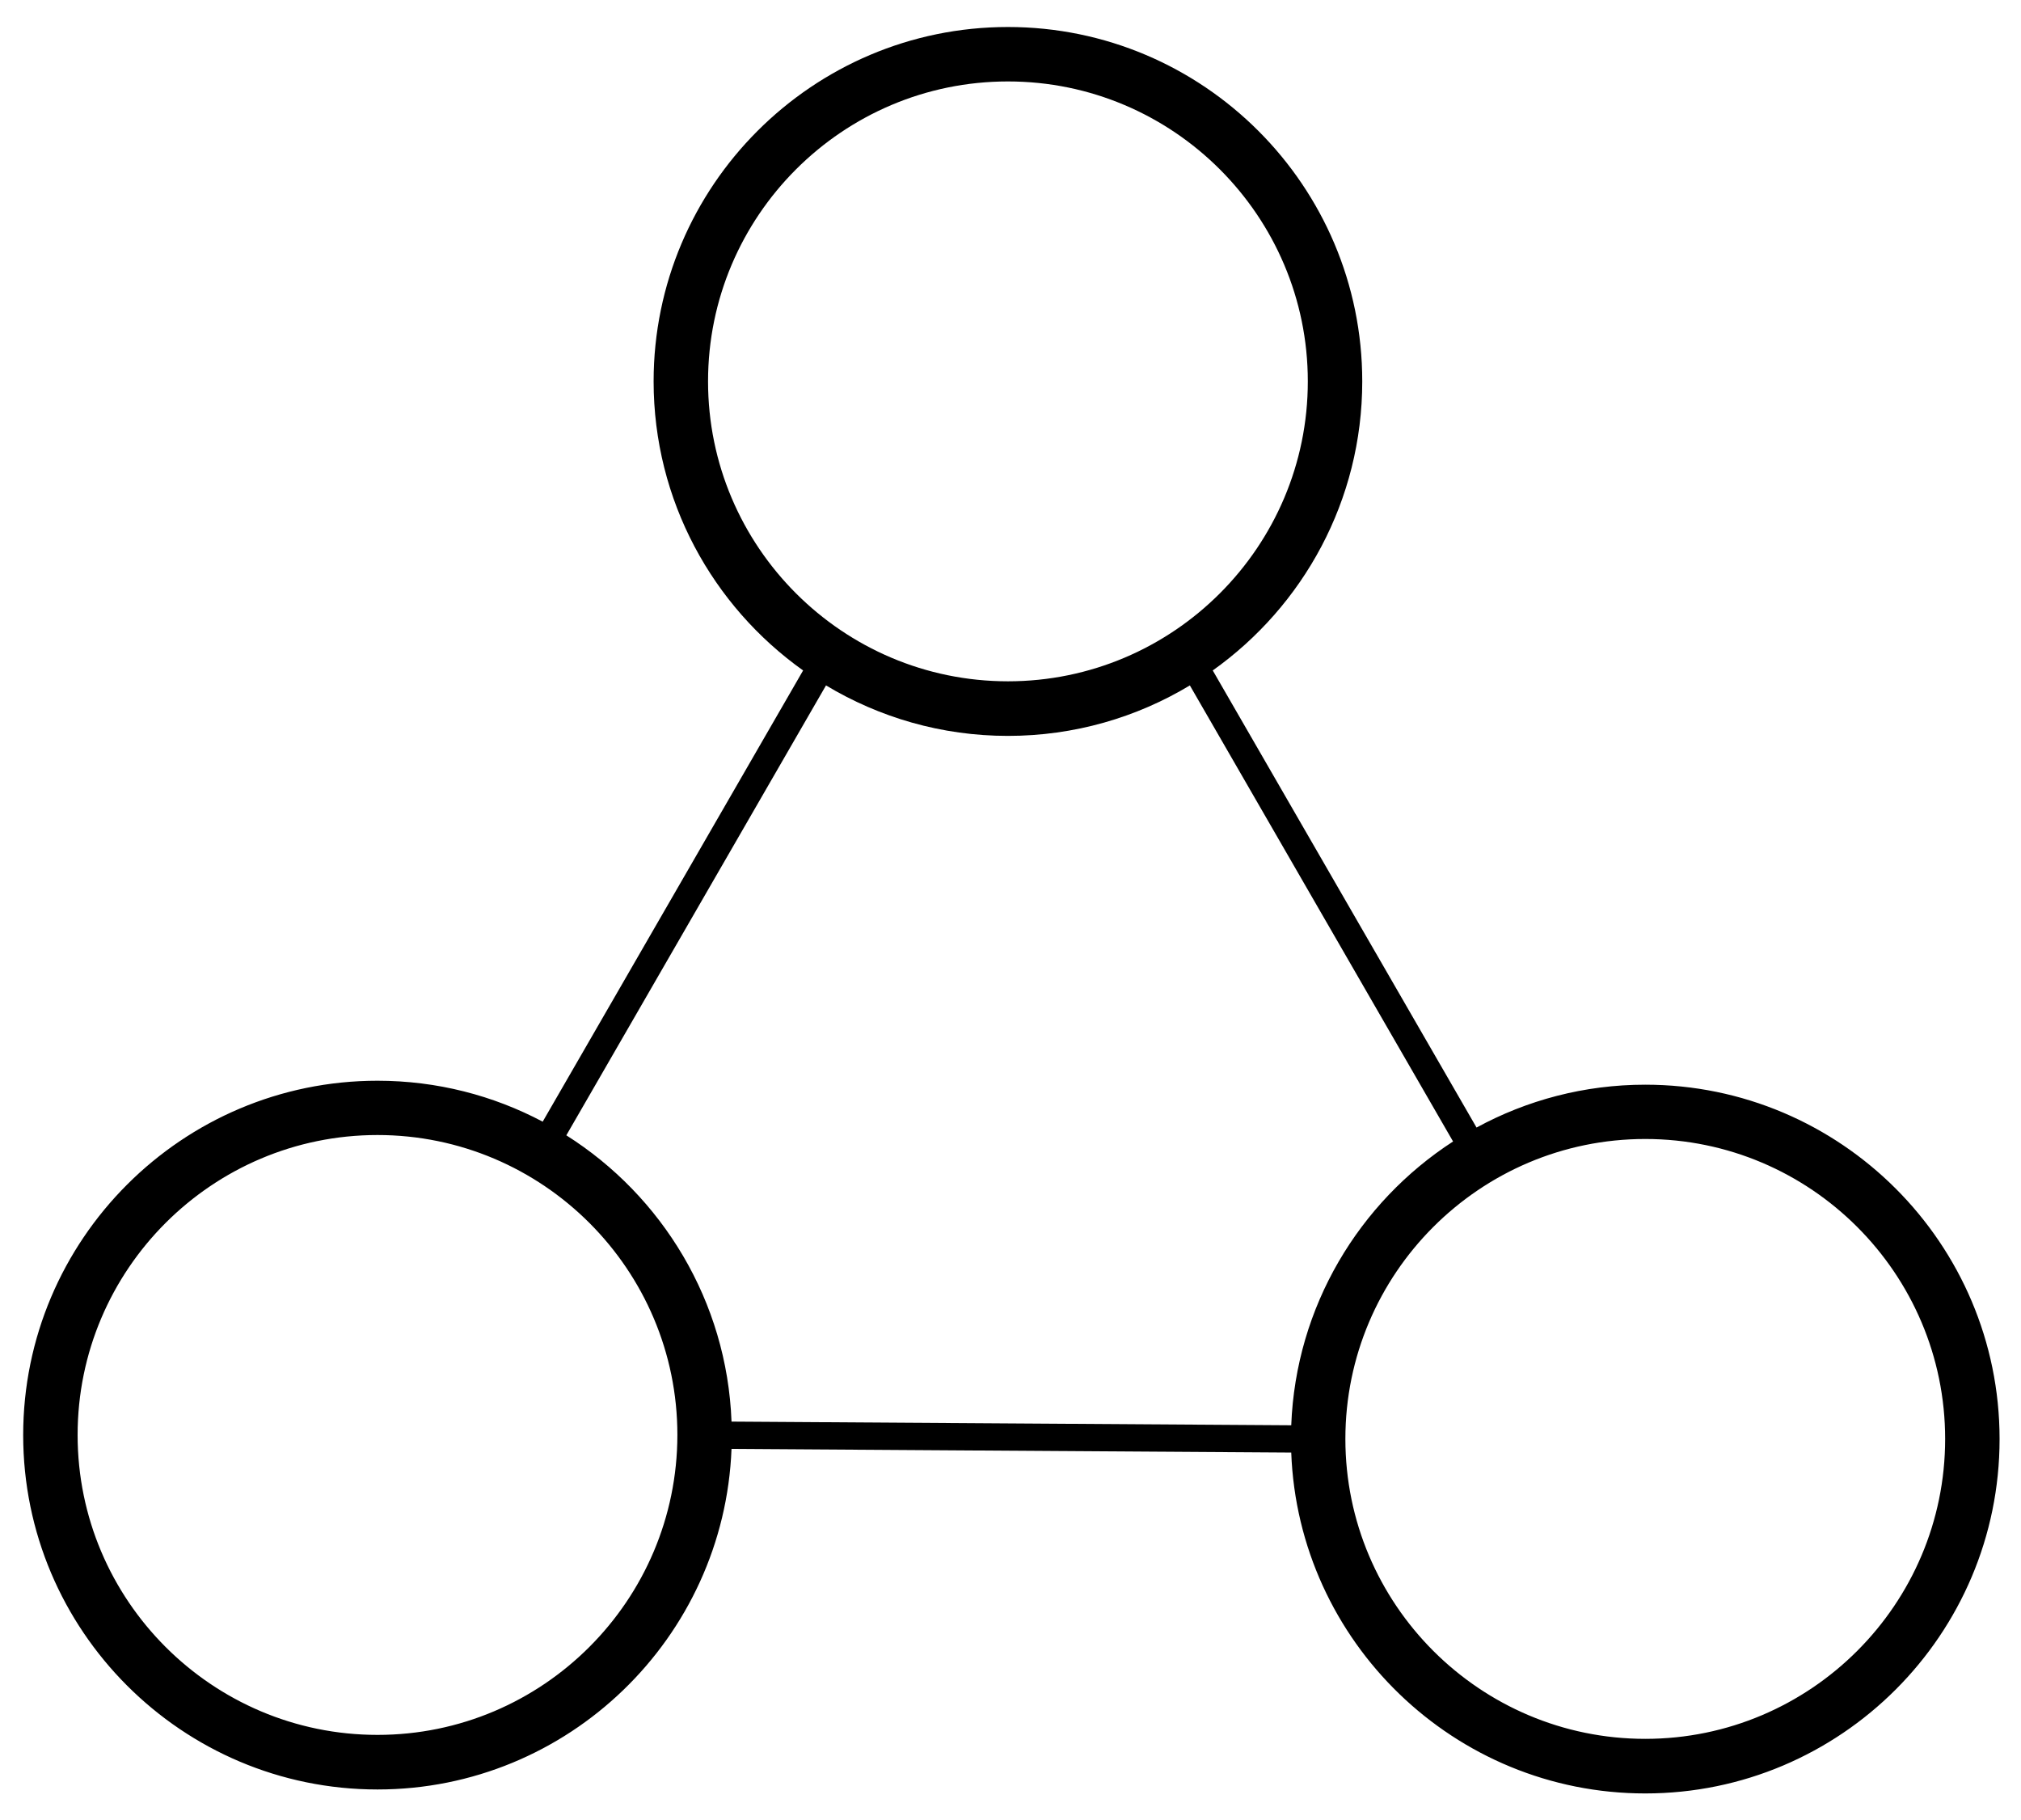 <?xml version="1.0" encoding="utf-8"?>
<!-- Generator: Adobe Illustrator 21.0.0, SVG Export Plug-In . SVG Version: 6.00 Build 0)  -->
<svg version="1.1" id="Layer_1" xmlns="http://www.w3.org/2000/svg" xmlns:xlink="http://www.w3.org/1999/xlink" x="0px" y="0px"
	 viewBox="0 0 1377.5 1240.3" style="enable-background:new 0 0 1377.5 1240.3;" xml:space="preserve">
<g>
	<path d="M1121.4,739.2c-41.6,0-80.8,10.6-115,29.2L826.6,456.9c61.6-43.8,101.9-115.8,101.9-197c0-133.2-108.3-241.5-241.5-241.5
		S445.5,126.8,445.5,259.9c0,81.2,40.3,153.2,101.9,197L369.9,764.4c-33.6-17.8-72-27.9-112.6-27.9C124.1,736.5,15.8,844.8,15.8,978
		c0,133.2,108.3,241.5,241.5,241.5c130,0,236.3-103.3,241.3-232.1l381.5,2.5c4.8,128.9,111.2,232.3,241.3,232.3
		c133.2,0,241.5-108.3,241.5-241.5S1254.6,739.2,1121.4,739.2z M482.6,259.9c0-112.7,91.7-204.4,204.4-204.4s204.4,91.7,204.4,204.4
		S799.7,464.3,687,464.3S482.6,372.6,482.6,259.9z M563,467.1c36.3,21.8,78.7,34.4,124,34.4c45.3,0,87.8-12.6,124-34.4l179.4,310.8
		c-64,41.5-107.2,112.4-110.3,193.4l-381.5-2.5c-3.1-82.1-47.3-153.8-112.6-195.1L563,467.1z M257.3,1182.3
		c-112.7,0-204.4-91.7-204.4-204.4c0-112.7,91.7-204.4,204.4-204.4c112.7,0,204.4,91.7,204.4,204.4
		C461.6,1090.6,370,1182.3,257.3,1182.3z M1121.4,1185c-112.7,0-204.4-91.7-204.4-204.4s91.7-204.4,204.4-204.4
		c112.7,0,204.4,91.7,204.4,204.4S1234.1,1185,1121.4,1185z"/>
</g>
</svg>
